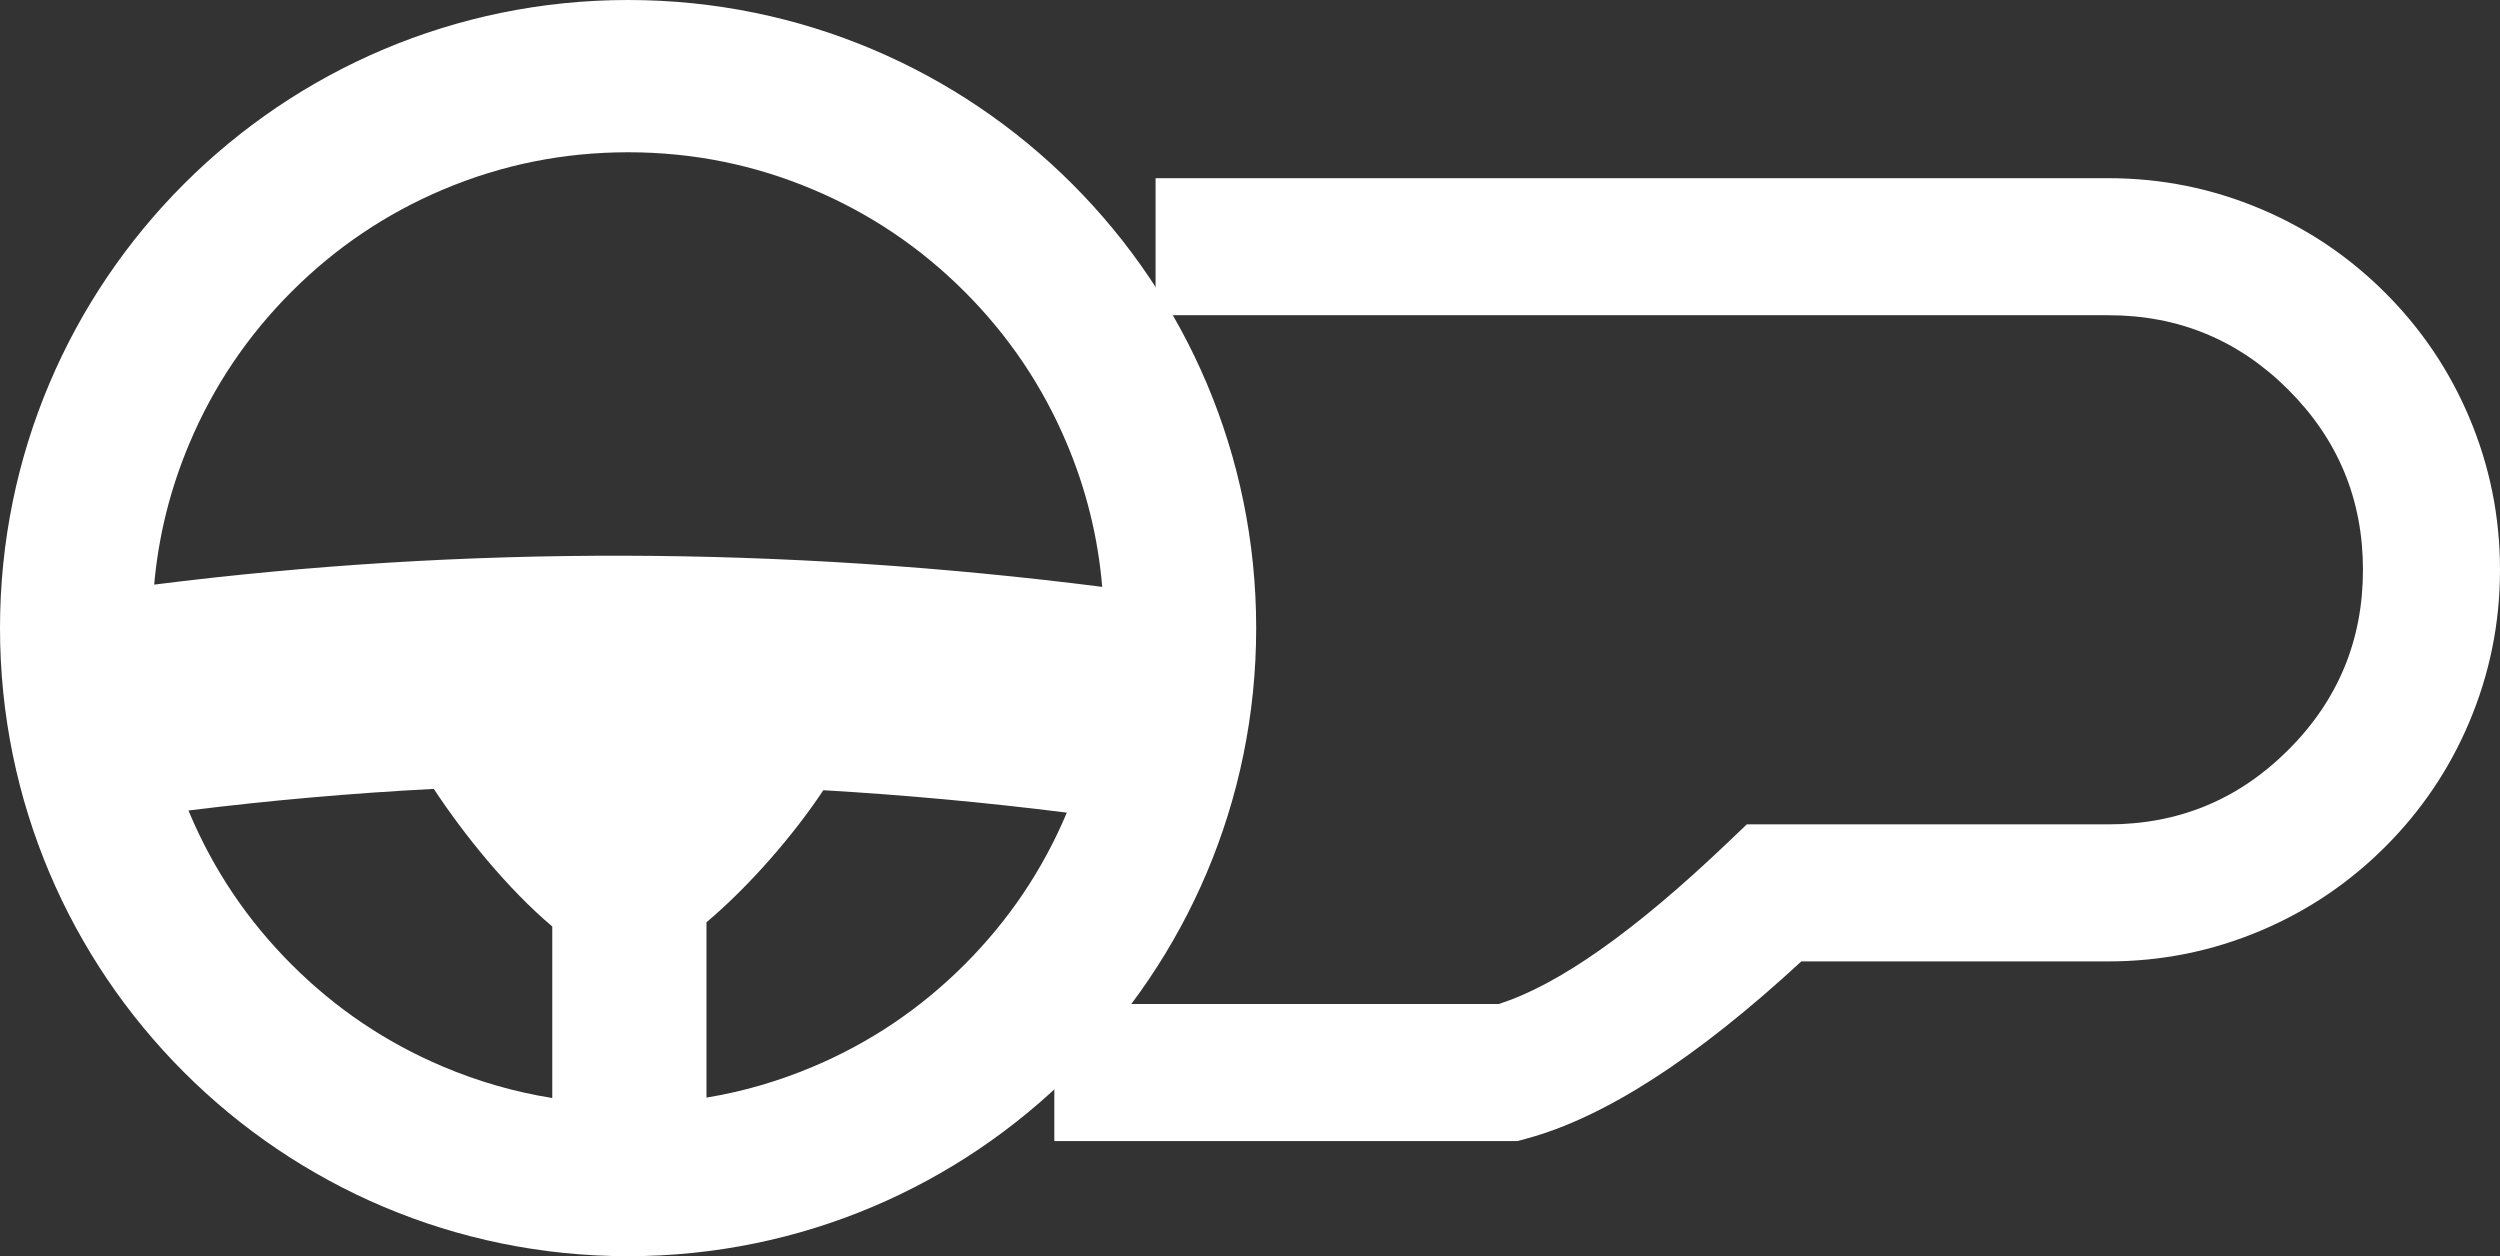 <svg xmlns="http://www.w3.org/2000/svg" xmlns:xlink="http://www.w3.org/1999/xlink" fill="none" version="1.1" width="65.675" height="33" viewBox="0 0 65.675 33"><rect x="0" y="0" width="65.675" height="33" fill="#333333" stroke="none"/><g><g><path d="M39.369,26.375L27.697,26.375L27.697,29.975L39.865,29.975L40.095,29.913Q43.175,29.083,47.321,25.256L55.387,25.256Q57.479,25.256,59.392,24.447Q61.239,23.666,62.662,22.243Q64.085,20.82,64.866,18.974Q65.675,17.06,65.675,14.969Q65.675,12.877,64.866,10.964Q64.085,9.117,62.662,7.694Q61.239,6.271,59.392,5.49Q57.479,4.681,55.387,4.681L30.357,4.681L30.357,8.281L55.387,8.281Q58.157,8.281,60.116,10.24Q62.075,12.198,62.075,14.969Q62.075,17.739,60.116,19.698Q58.157,21.656,55.387,21.656L45.889,21.656L45.367,22.153Q41.716,25.633,39.369,26.375Z" fill-rule="evenodd" fill="#FFFFFF" fill-opacity="1"/></g><g><path d="M33,16.5C33,21.056,31.153,25.181,28.167,28.167C25.181,31.153,21.056,33,16.5,33C7.387,33,0,25.613,0,16.5C0,7.387,7.387,0,16.5,0C25.613,0,33,7.387,33,16.5ZM28.019,11.636Q28.79,13.457,28.955,15.417Q16.321,13.81,4.05,15.358Q4.222,13.429,4.981,11.636Q5.929,9.393,7.661,7.661Q9.393,5.929,11.636,4.981Q13.954,4,16.5,4Q19.046,4,21.364,4.981Q23.607,5.929,25.339,7.661Q27.071,9.393,28.019,11.636ZM21.629,20.759C20.845,21.94,19.698,23.265,18.559,24.229L18.559,28.834Q20.001,28.596,21.364,28.019Q23.607,27.071,25.339,25.339Q27.071,23.607,28.019,21.364Q28.023,21.356,28.026,21.348Q24.815,20.945,21.629,20.759ZM11.396,20.724C12.187,21.926,13.335,23.348,14.508,24.339L14.508,28.845Q13.031,28.609,11.636,28.019Q9.393,27.071,7.661,25.339Q5.929,23.607,4.981,21.364Q4.965,21.328,4.95,21.292Q8.159,20.893,11.396,20.724Z" fill-rule="evenodd" fill="#FFFFFF" fill-opacity="1"/></g></g></svg>